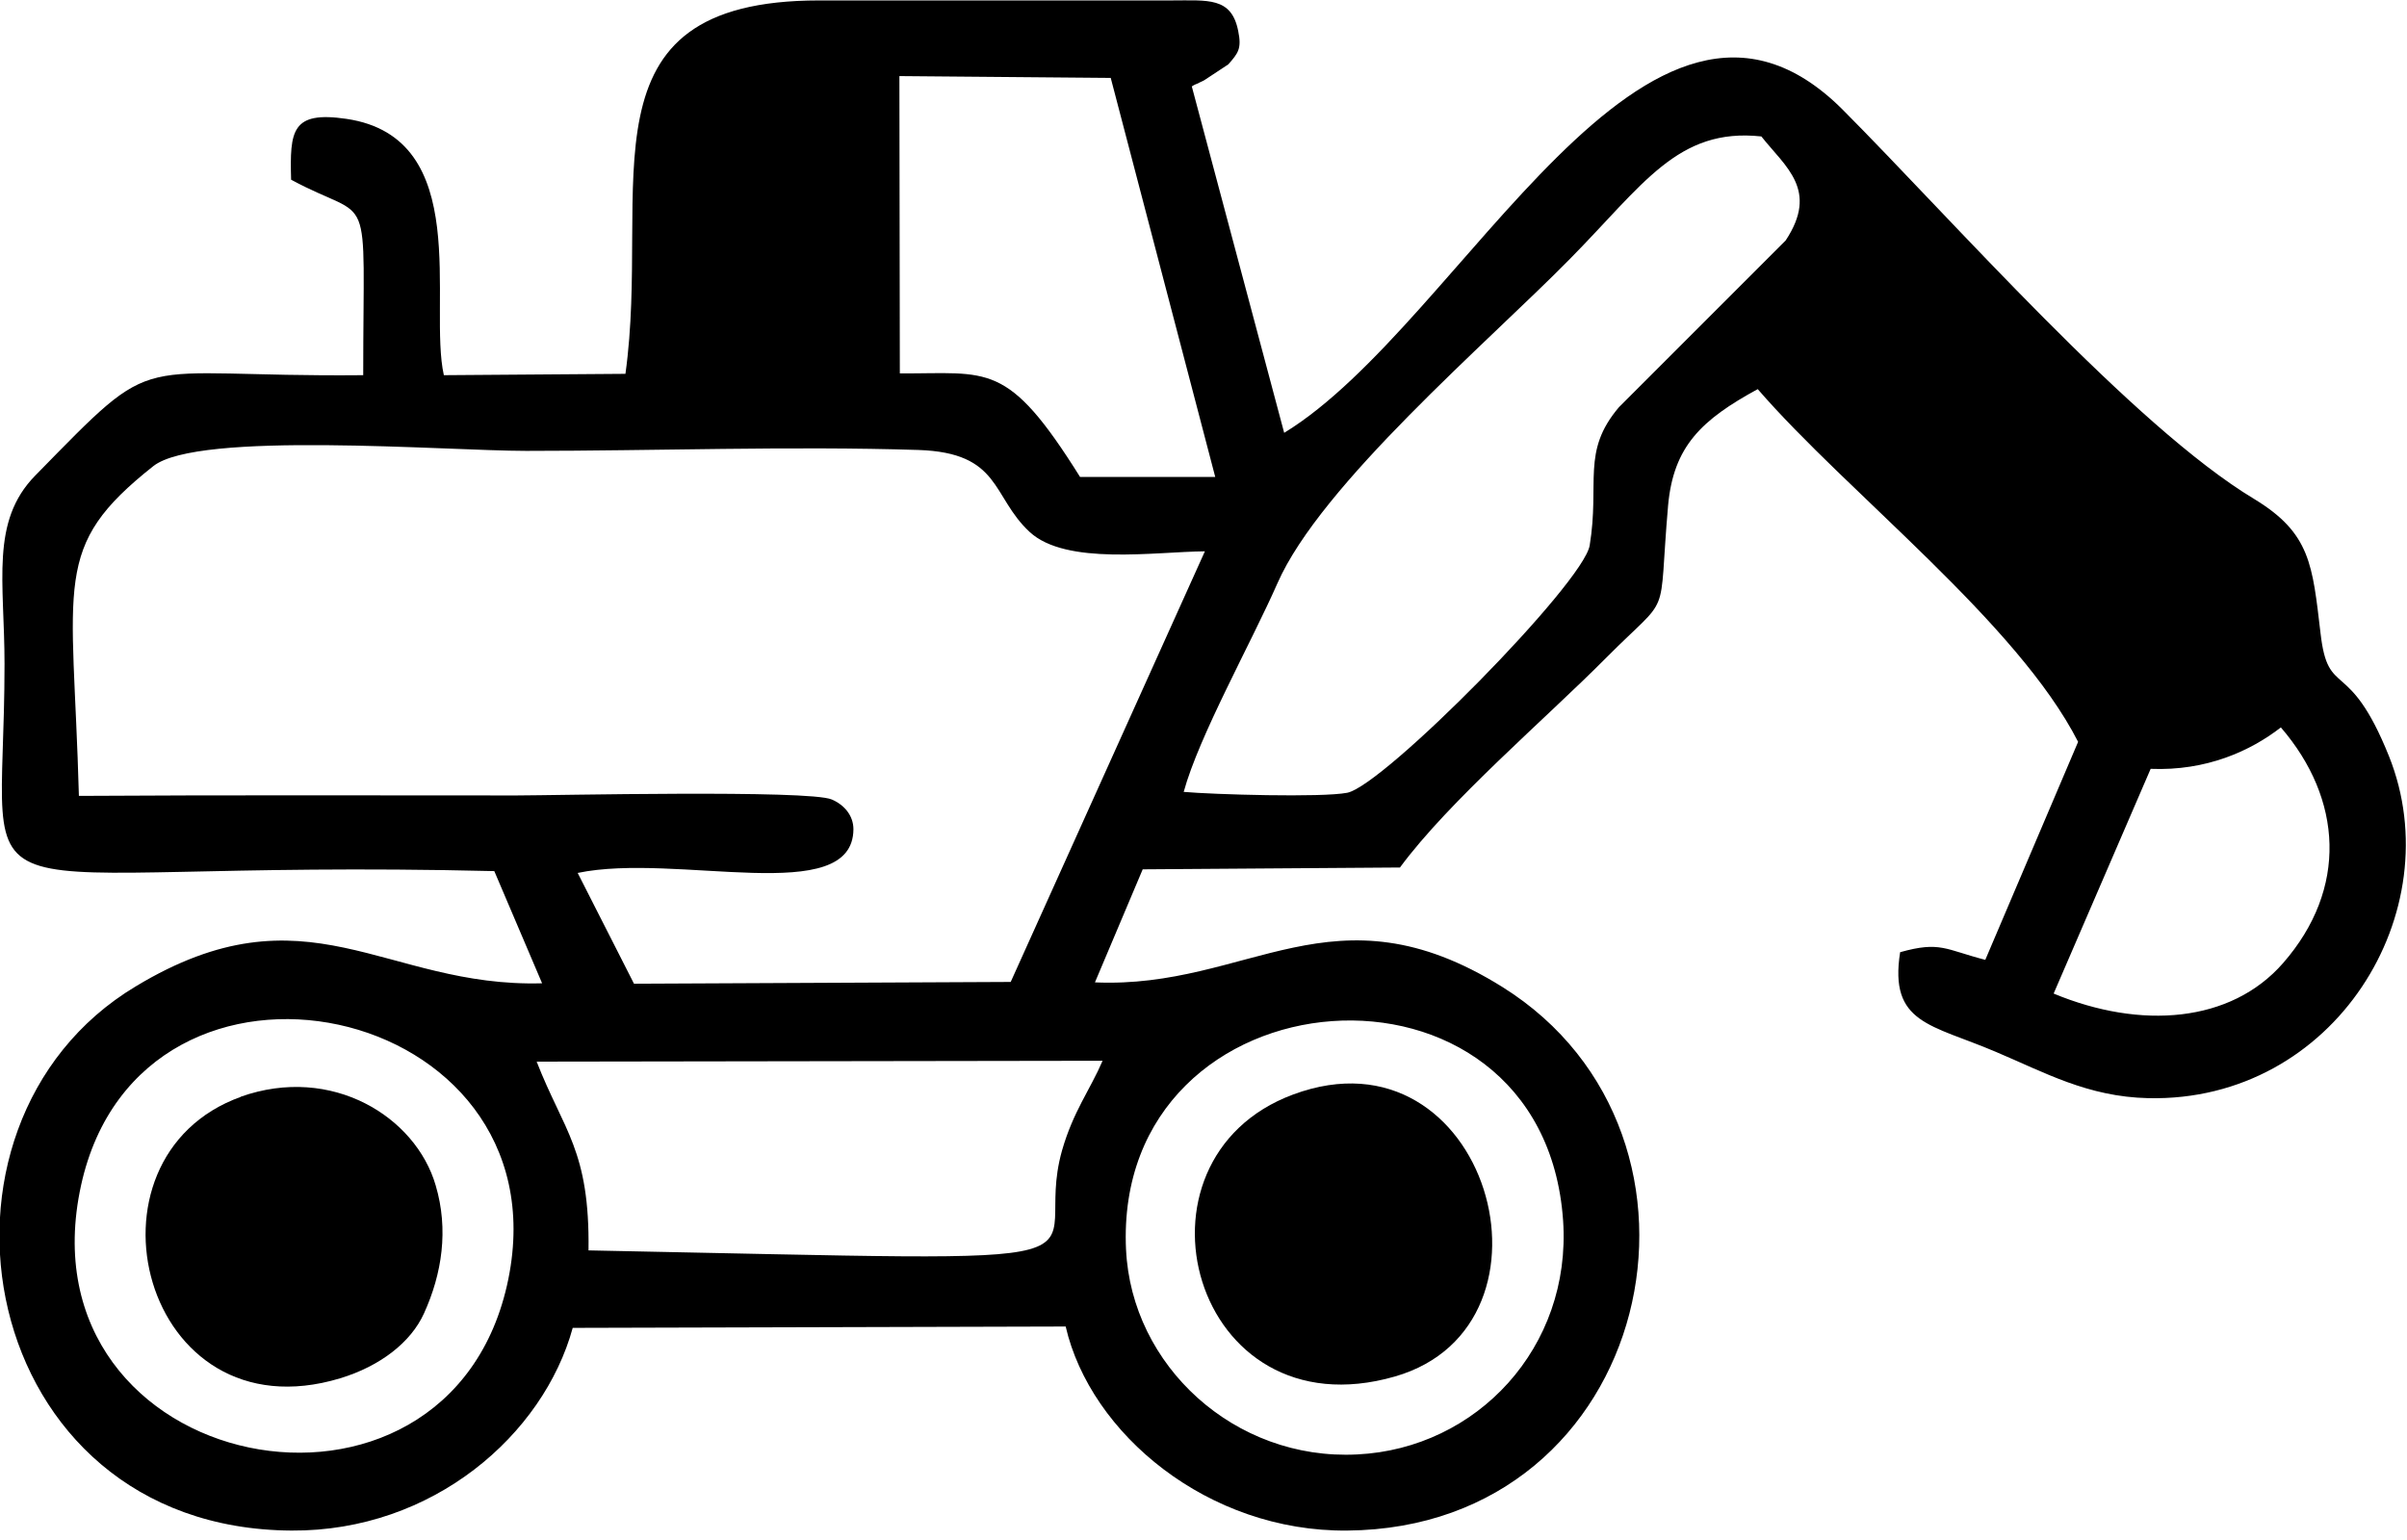 <svg width="50" height="32" viewBox="0 0 50 32" fill="changeCategoryColor"
    xmlns="http://www.w3.org/2000/svg">
   <path fill-rule="evenodd" clip-rule="evenodd" d="M10.559 26.581C9.36 32.459 0.356 30.681 1.685 24.625C2.94 18.925 11.738 20.788 10.559 26.581ZM23.391 25.973C23.11 20.076 32.058 19.393 32.47 25.364C32.648 27.994 30.682 30.101 28.192 30.222C25.646 30.353 23.503 28.378 23.391 25.963V25.973ZM11.148 22.06L22.904 22.042C22.642 22.65 22.296 23.09 22.062 23.904C21.36 26.385 24.224 26.216 12.225 25.982C12.253 23.904 11.71 23.502 11.148 22.06ZM42.663 20.638L44.675 15.976C45.836 16.023 46.753 15.602 47.38 15.115C48.662 16.604 48.775 18.466 47.427 20.011C46.341 21.256 44.469 21.396 42.663 20.647V20.638ZM20.995 20.404L13.17 20.441L12 18.139C14.059 17.708 17.719 18.869 17.728 17.231C17.728 16.95 17.541 16.725 17.279 16.613C16.811 16.407 11.476 16.529 10.727 16.529C7.694 16.529 4.671 16.519 1.639 16.538C1.517 12.064 1.058 11.371 3.183 9.687C4.11 8.947 9.258 9.369 10.933 9.369C13.591 9.369 16.436 9.266 19.076 9.35C20.798 9.406 20.592 10.314 21.388 11.053C22.146 11.755 23.99 11.465 25.029 11.456L20.995 20.404ZM18.683 1.581L23.073 1.619L25.244 9.911H22.436C20.92 7.487 20.545 7.768 18.692 7.759L18.683 1.581ZM24.589 16.454C24.907 15.293 25.983 13.374 26.536 12.12C27.434 10.07 30.907 7.113 32.601 5.391C34.136 3.837 34.847 2.648 36.588 2.835C37.093 3.472 37.786 3.949 37.093 4.997L33.63 8.461C32.844 9.387 33.237 10.024 33.022 11.334C32.891 12.12 28.745 16.323 27.986 16.473C27.462 16.576 25.197 16.51 24.579 16.454H24.589ZM24.757 1.796C24.795 1.768 24.86 1.74 24.888 1.731C24.916 1.712 24.991 1.684 25.019 1.665L25.515 1.338C25.721 1.104 25.796 1.01 25.721 0.645C25.581 -0.066 25.094 0.009 24.327 0.009H17.017C11.916 0.009 13.535 3.865 12.992 7.768L9.22 7.796C8.892 6.327 9.847 2.863 7.198 2.47C6.056 2.302 6.019 2.714 6.047 3.734C7.779 4.67 7.545 3.715 7.545 7.796C2.612 7.843 3.38 7.178 0.731 9.883C-0.205 10.838 0.094 12.092 0.094 13.796C0.094 19.533 -1.328 17.82 10.268 18.101L11.261 20.432C7.985 20.525 6.384 18.345 2.818 20.497C-1.984 23.38 -0.523 31.767 6.056 31.804C8.995 31.823 11.289 29.81 11.897 27.592L22.137 27.564C22.651 29.792 25.094 31.832 27.986 31.804C34.361 31.748 36.167 23.605 31.206 20.507C27.696 18.317 25.955 20.553 22.745 20.413L23.737 18.064L29.081 18.026C30.102 16.641 32.114 14.928 33.359 13.674C34.754 12.27 34.435 12.991 34.651 10.501C34.763 9.275 35.343 8.723 36.513 8.086C38.376 10.239 41.904 12.935 43.168 15.415L41.24 19.945C40.407 19.73 40.304 19.552 39.471 19.786C39.237 21.274 40.117 21.284 41.455 21.855C42.475 22.285 43.365 22.791 44.628 22.819C48.494 22.903 50.918 18.944 49.626 15.714C48.784 13.618 48.363 14.544 48.204 13.159C48.035 11.737 47.998 11.081 46.828 10.37C44.319 8.863 40.547 4.558 38.273 2.274C34.211 -1.779 30.401 6.72 26.676 8.994L24.757 1.796Z" />
        <path fill-rule="evenodd" clip-rule="evenodd" d="M26.862 22.743C23.231 24.091 24.756 29.819 28.978 28.602C32.675 27.535 30.896 21.245 26.862 22.743Z" />
        <path fill-rule="evenodd" clip-rule="evenodd" d="M5.007 22.79C1.488 24.053 2.948 29.884 7.066 28.64C7.899 28.387 8.536 27.891 8.807 27.292C9.182 26.468 9.322 25.551 9.051 24.634C8.639 23.211 6.898 22.116 4.998 22.79H5.007Z" />
</svg>
